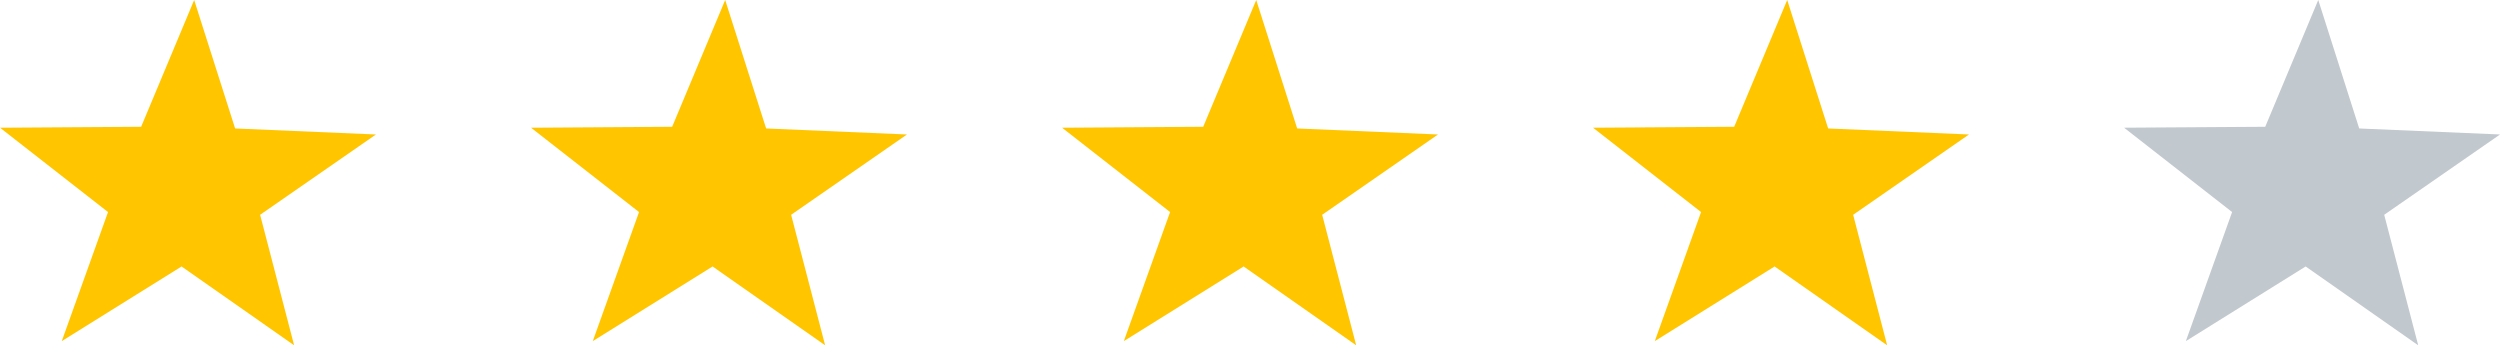 <svg xmlns="http://www.w3.org/2000/svg" xmlns:xlink="http://www.w3.org/1999/xlink" width="72.409" height="10" viewBox="0 0 72.409 10">
  <defs>
    <clipPath id="clip-path">
      <rect width="72.409" height="10" fill="none"/>
    </clipPath>
  </defs>
  <g id="rate" clip-path="url(#clip-path)">
    <path id="star" d="M512.193,1638.648l-3.355,2.326.985,3.78-3.26-2.283-3.47,2.162,1.34-3.738-3.129-2.443,4.088-.027,1.536-3.672,1.186,3.721Z" transform="translate(-470.543 -1634.753)" fill="#ffc600"/>
    <path id="star_copy_3" data-name="star copy 3" d="M496.812,1638.648l-3.355,2.326.985,3.78-3.26-2.283-3.47,2.162,1.34-3.738-3.129-2.443,4.088-.027,1.536-3.672,1.186,3.721Z" transform="translate(-470.543 -1634.753)" fill="#ffc600"/>
    <path id="star_copy_4" data-name="star copy 4" d="M481.432,1638.648l-3.355,2.326.985,3.78-3.26-2.283-3.47,2.162,1.34-3.738-3.129-2.443,4.088-.027,1.536-3.672,1.186,3.721Z" transform="translate(-470.543 -1634.753)" fill="#ffc600"/>
    <path id="star_copy" data-name="star copy" d="M527.572,1638.648l-3.355,2.326.985,3.78-3.26-2.283-3.47,2.162,1.34-3.738-3.129-2.443,4.088-.027,1.536-3.672,1.186,3.721Z" transform="translate(-470.543 -1634.753)" fill="#ffc600"/>
    <path id="star_copy_2" data-name="star copy 2" d="M542.953,1638.648l-3.355,2.326.985,3.78-3.26-2.283-3.47,2.162,1.34-3.738-3.129-2.443,4.088-.027,1.536-3.672,1.186,3.721Z" transform="translate(-470.543 -1634.753)" fill="#c1c8ce"/>
  </g>
</svg>
